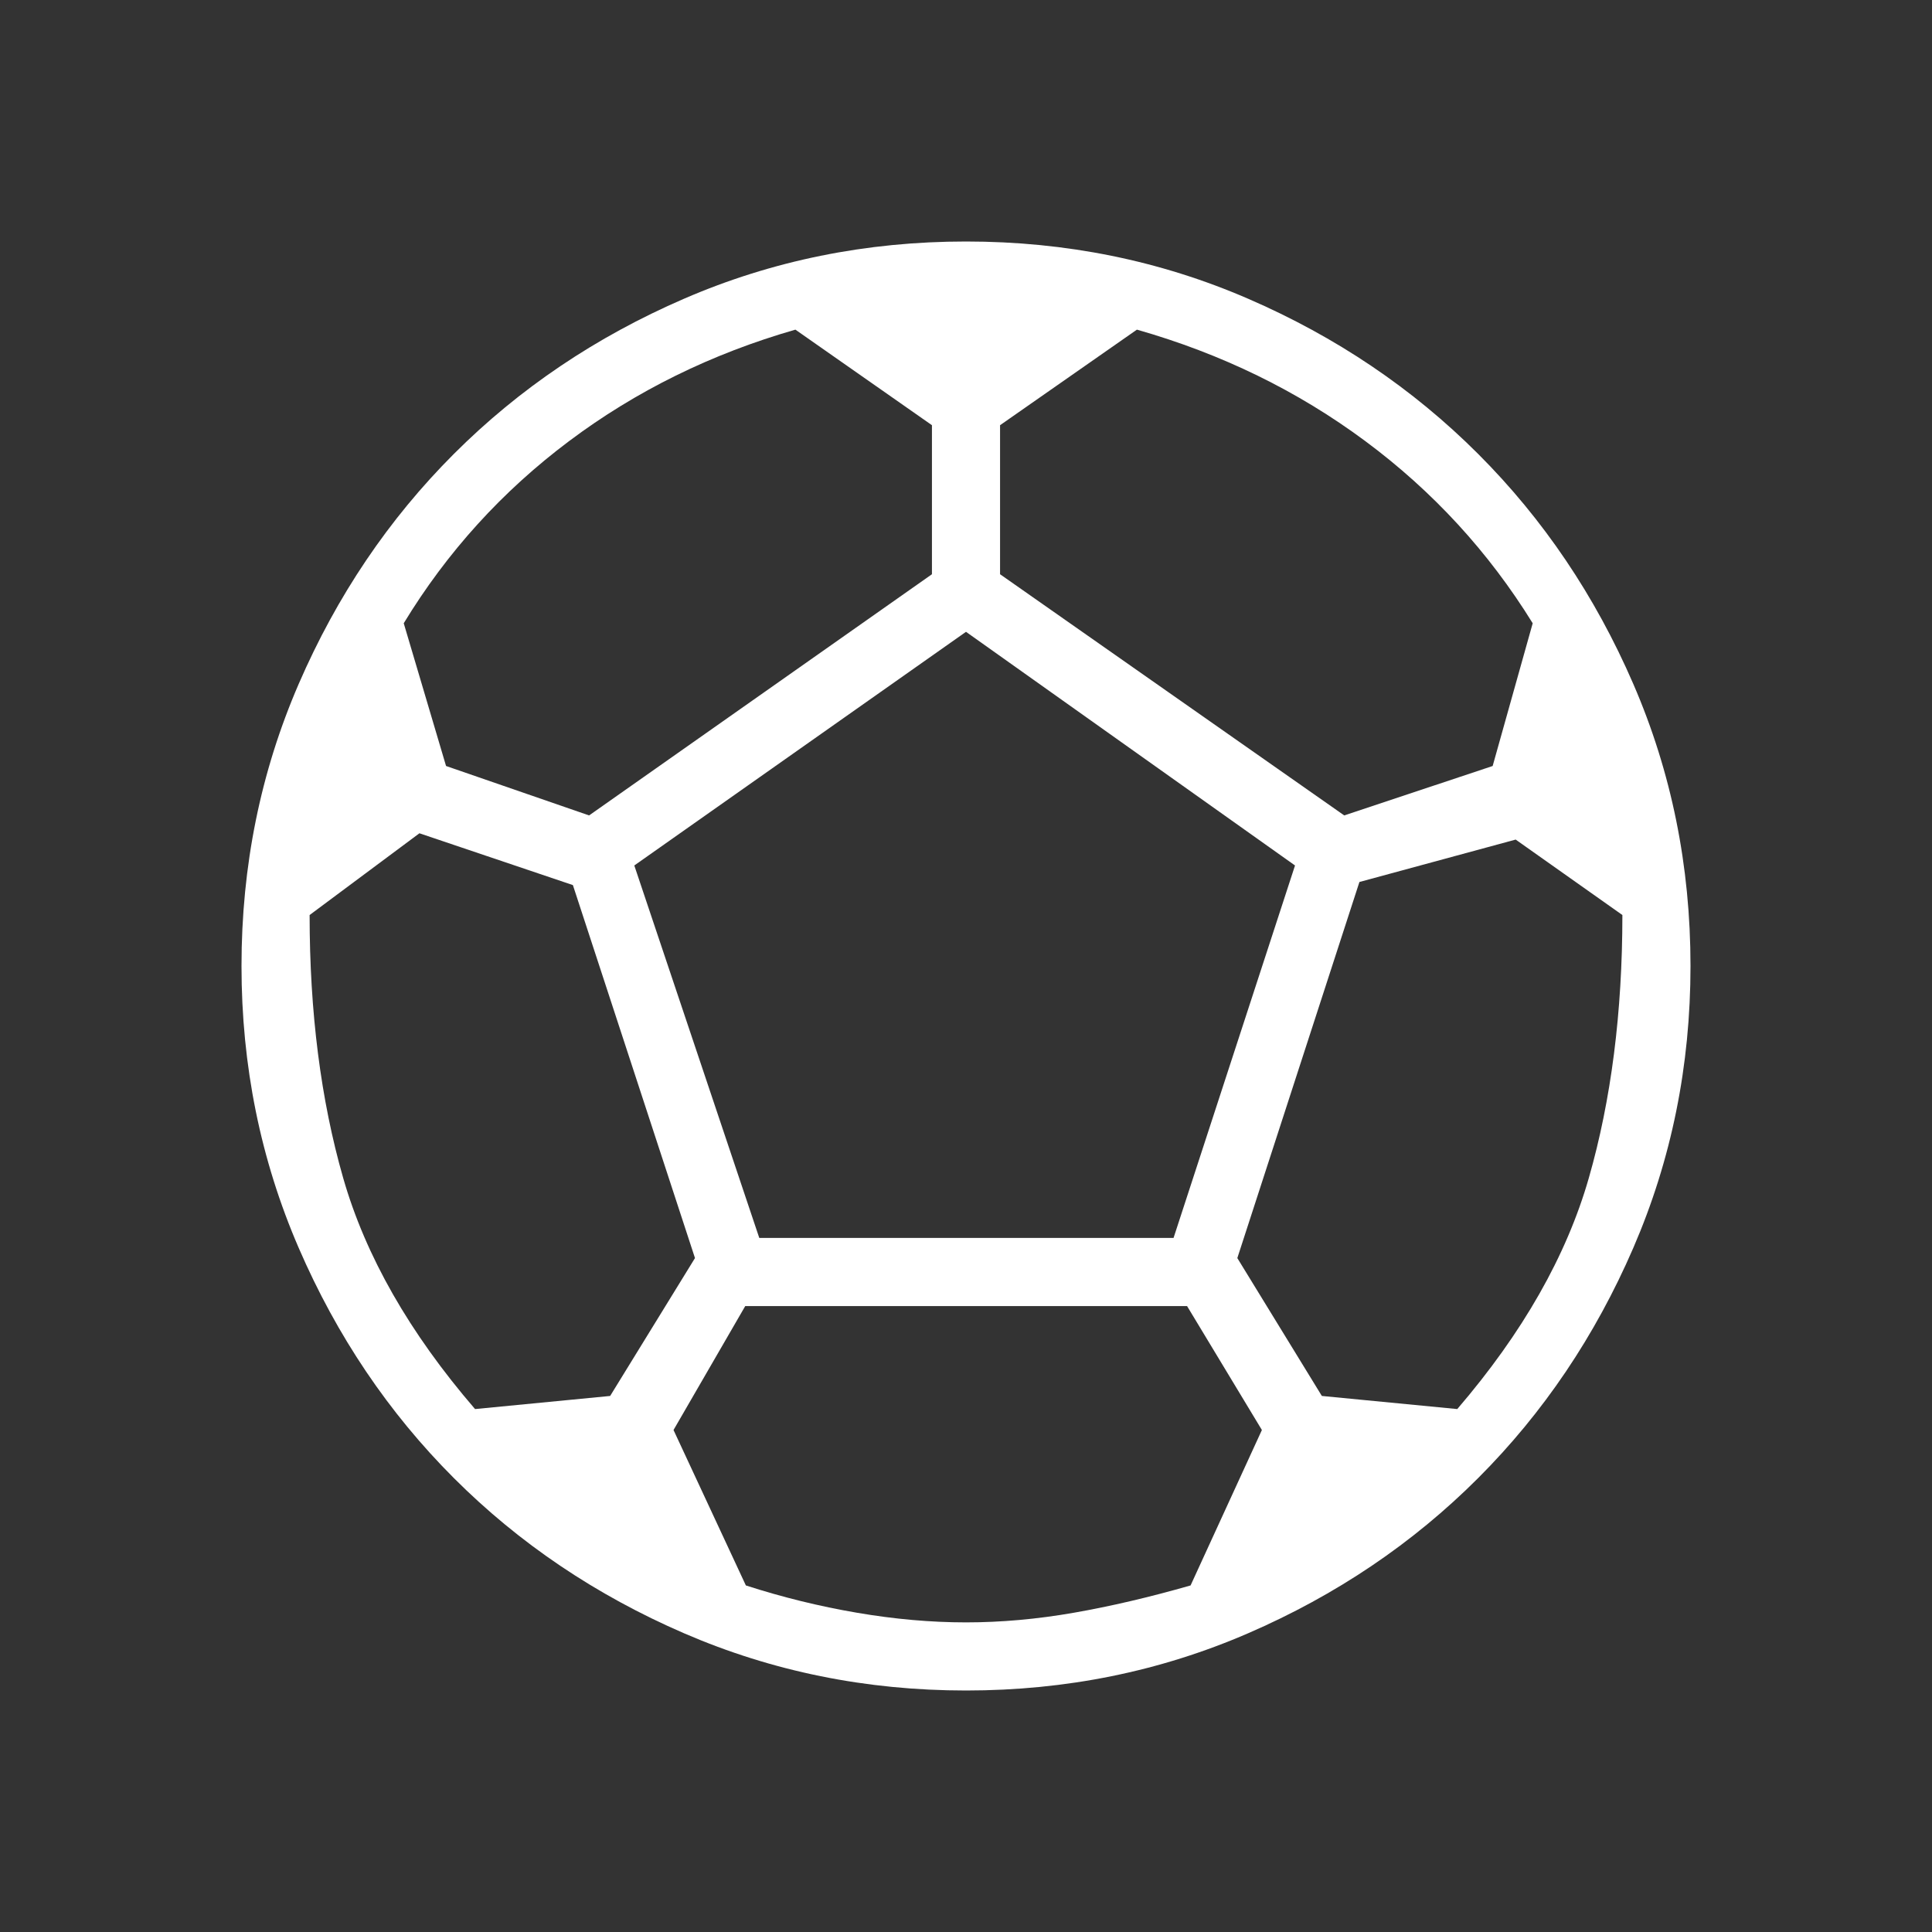 <svg width="400" height="400" viewBox="0 0 400 400" fill="none" xmlns="http://www.w3.org/2000/svg">
<rect x="0" y="0" width="400" height="400" fill="#333333" stroke="none"/>
<path d="M200 350C179.337 350 159.882 346.052 141.635 338.157C123.387 330.262 107.5 319.551 93.974 306.026C80.449 292.5 69.738 276.613 61.843 258.365C53.948 240.118 50 220.662 50 200C50 179.295 53.948 159.829 61.843 141.603C69.738 123.376 80.449 107.5 93.974 93.974C107.5 80.449 123.387 69.738 141.635 61.843C159.882 53.948 179.337 50 200 50C220.705 50 240.171 53.948 258.397 61.843C276.624 69.738 292.5 80.449 306.026 93.974C319.551 107.5 330.262 123.376 338.157 141.603C346.052 159.829 350 179.295 350 200C350 220.662 346.052 240.118 338.157 258.365C330.262 276.613 319.551 292.5 306.026 306.026C292.5 319.551 276.624 330.262 258.397 338.157C240.171 346.052 220.705 350 200 350ZM278.312 168.825L309.039 158.59L317.329 129.038C308.212 114.281 296.656 101.708 282.66 91.32C268.665 80.931 252.906 73.241 235.385 68.248L207.051 88.034V118.889L278.312 168.825ZM121.966 168.825L192.949 118.889V88.034L164.68 68.248C147.301 73.241 131.685 80.931 117.831 91.32C103.978 101.708 92.564 114.281 83.59 129.038L92.35 158.59L121.966 168.825ZM98.355 291.731L126.325 289.017L143.889 260.47L118.611 183.248L86.838 172.521L64.103 189.445C64.103 209.58 66.417 227.723 71.047 243.873C75.677 260.023 84.779 275.976 98.355 291.731ZM200 335.897C207.265 335.897 214.708 335.232 222.329 333.9C229.95 332.568 238.006 330.684 246.496 328.248L261.261 296.068L245.769 270.406H154.295L139.445 296.068L154.423 328.248C161.959 330.684 169.623 332.568 177.415 333.9C185.207 335.232 192.735 335.897 200 335.897ZM157.201 256.303H242.97L268.12 179.188L200 130.812L131.325 179.188L157.201 256.303ZM301.71 291.731C315.242 275.976 324.323 260.023 328.953 243.873C333.583 227.723 335.897 209.58 335.897 189.445L313.803 173.825L281.453 182.607L256.175 260.47L273.675 289.017L301.71 291.731Z" fill="white"/>
</svg>
